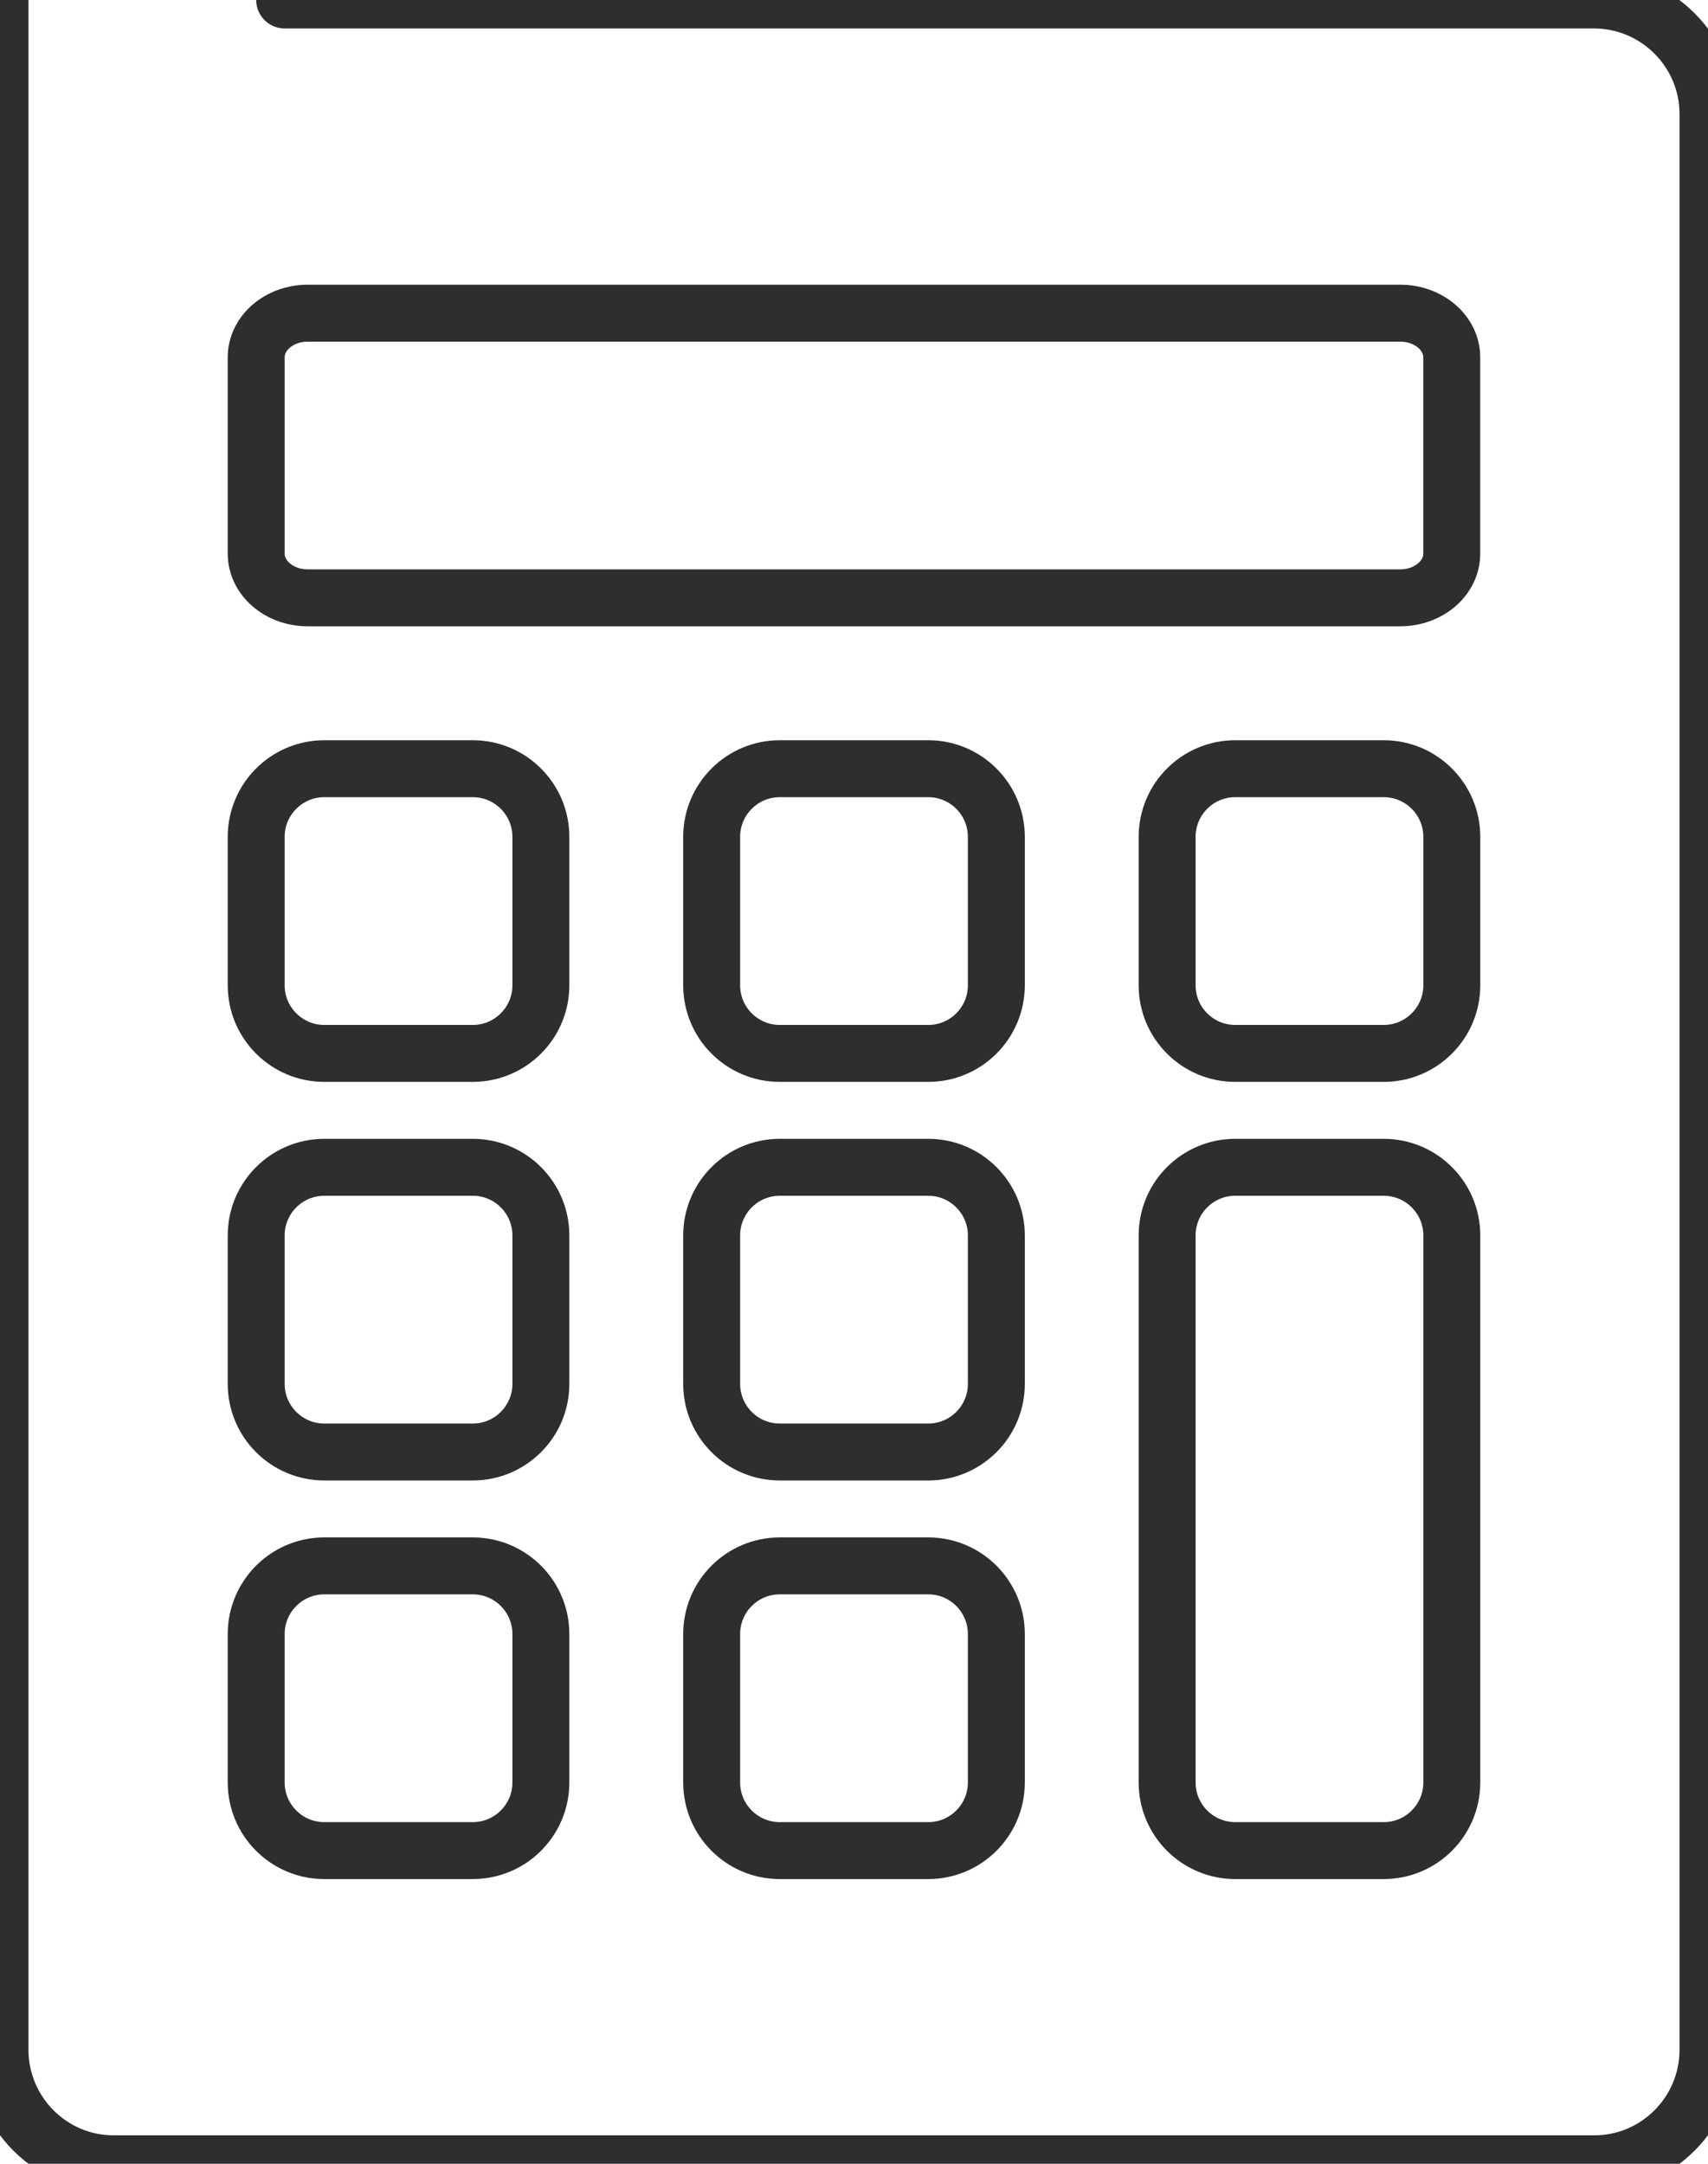 <?xml version="1.0" encoding="UTF-8" standalone="no"?>
<svg width="30px" height="38px" viewBox="0 0 30 38" version="1.1" xmlns="http://www.w3.org/2000/svg" xmlns:xlink="http://www.w3.org/1999/xlink">
    <defs></defs>
    <g stroke="none" stroke-width="1" fill="none" fill-rule="evenodd">
        <g transform="translate(-267, -1714)">
            <g transform="translate(151, 1657)">
                <g transform="translate(103, 48)">
                    <g>
                        <rect x="0" y="0" width="56" height="56"></rect>
                        <path d="M38.499,18.724 C38.499,19.152 38.093,19.499 37.595,19.499 L18.404,19.499 C17.905,19.499 17.5,19.151 17.5,18.724 L17.5,15.275 C17.5,14.847 17.906,14.5 18.404,14.5 L37.595,14.5 C38.094,14.5 38.499,14.848 38.499,15.275 L38.499,18.724 L38.499,18.724 Z" stroke="#2C2E2F"></path>
                        <path d="M22.5,26.304 C22.5,26.964 21.964,27.5 21.304,27.5 L18.696,27.5 C18.036,27.5 17.5,26.964 17.5,26.304 L17.5,23.696 C17.5,23.036 18.036,22.5 18.696,22.5 L21.304,22.5 C21.964,22.5 22.5,23.036 22.5,23.696 L22.5,26.304 L22.5,26.304 Z" stroke="#2C2E2F"></path>
                        <path d="M22.5,33.304 C22.5,33.964 21.964,34.5 21.304,34.5 L18.696,34.5 C18.036,34.5 17.5,33.964 17.5,33.304 L17.5,30.696 C17.5,30.036 18.036,29.5 18.696,29.5 L21.304,29.5 C21.964,29.5 22.5,30.036 22.5,30.696 L22.5,33.304 L22.5,33.304 Z" stroke="#2C2E2F"></path>
                        <path d="M22.5,40.304 C22.5,40.964 21.964,41.5 21.304,41.5 L18.696,41.5 C18.036,41.5 17.5,40.964 17.5,40.304 L17.5,37.696 C17.5,37.036 18.036,36.5 18.696,36.5 L21.304,36.5 C21.964,36.5 22.5,37.036 22.5,37.696 L22.5,40.304 L22.5,40.304 Z" stroke="#2C2E2F"></path>
                        <path d="M30.5,26.304 C30.5,26.964 29.964,27.5 29.304,27.5 L26.696,27.5 C26.036,27.5 25.5,26.964 25.5,26.304 L25.5,23.696 C25.5,23.036 26.036,22.5 26.696,22.5 L29.304,22.5 C29.964,22.5 30.5,23.036 30.5,23.696 L30.5,26.304 L30.5,26.304 Z" stroke="#2C2E2F"></path>
                        <path d="M30.5,33.304 C30.5,33.964 29.964,34.5 29.304,34.5 L26.696,34.5 C26.036,34.5 25.5,33.964 25.5,33.304 L25.5,30.696 C25.5,30.036 26.036,29.5 26.696,29.5 L29.304,29.5 C29.964,29.5 30.5,30.036 30.5,30.696 L30.5,33.304 L30.5,33.304 Z" stroke="#2C2E2F"></path>
                        <path d="M30.5,40.304 C30.5,40.964 29.964,41.5 29.304,41.5 L26.696,41.5 C26.036,41.5 25.5,40.964 25.5,40.304 L25.5,37.696 C25.5,37.036 26.036,36.5 26.696,36.5 L29.304,36.5 C29.964,36.5 30.5,37.036 30.5,37.696 L30.5,40.304 L30.5,40.304 Z" stroke="#2C2E2F"></path>
                        <path d="M38.5,26.304 C38.5,26.964 37.964,27.5 37.304,27.5 L34.696,27.5 C34.036,27.5 33.5,26.964 33.5,26.304 L33.5,23.696 C33.5,23.036 34.036,22.5 34.696,22.5 L37.304,22.5 C37.964,22.5 38.5,23.036 38.5,23.696 L38.5,26.304 L38.5,26.304 Z" stroke="#2C2E2F"></path>
                        <path d="M37.304,41.5 L34.696,41.5 C34.036,41.5 33.5,40.964 33.5,40.304 L33.5,30.696 C33.5,30.036 34.036,29.5 34.696,29.5 L37.304,29.5 C37.964,29.5 38.5,30.036 38.5,30.696 L38.5,40.304 C38.5,40.964 37.964,41.5 37.304,41.5 Z" stroke="#2C2E2F"></path>
                        <path d="M18,9 L40.996,9 C42.103,9 43,9.902 43,11.003 L43,44.997 C43,46.103 42.102,47 41.008,47 L14.992,47 C13.892,47 13,46.098 13,44.997 L13,9" stroke="#2C2E2F" stroke-linecap="round"></path>
                    </g>
                </g>
            </g>
        </g>
    </g>
</svg>